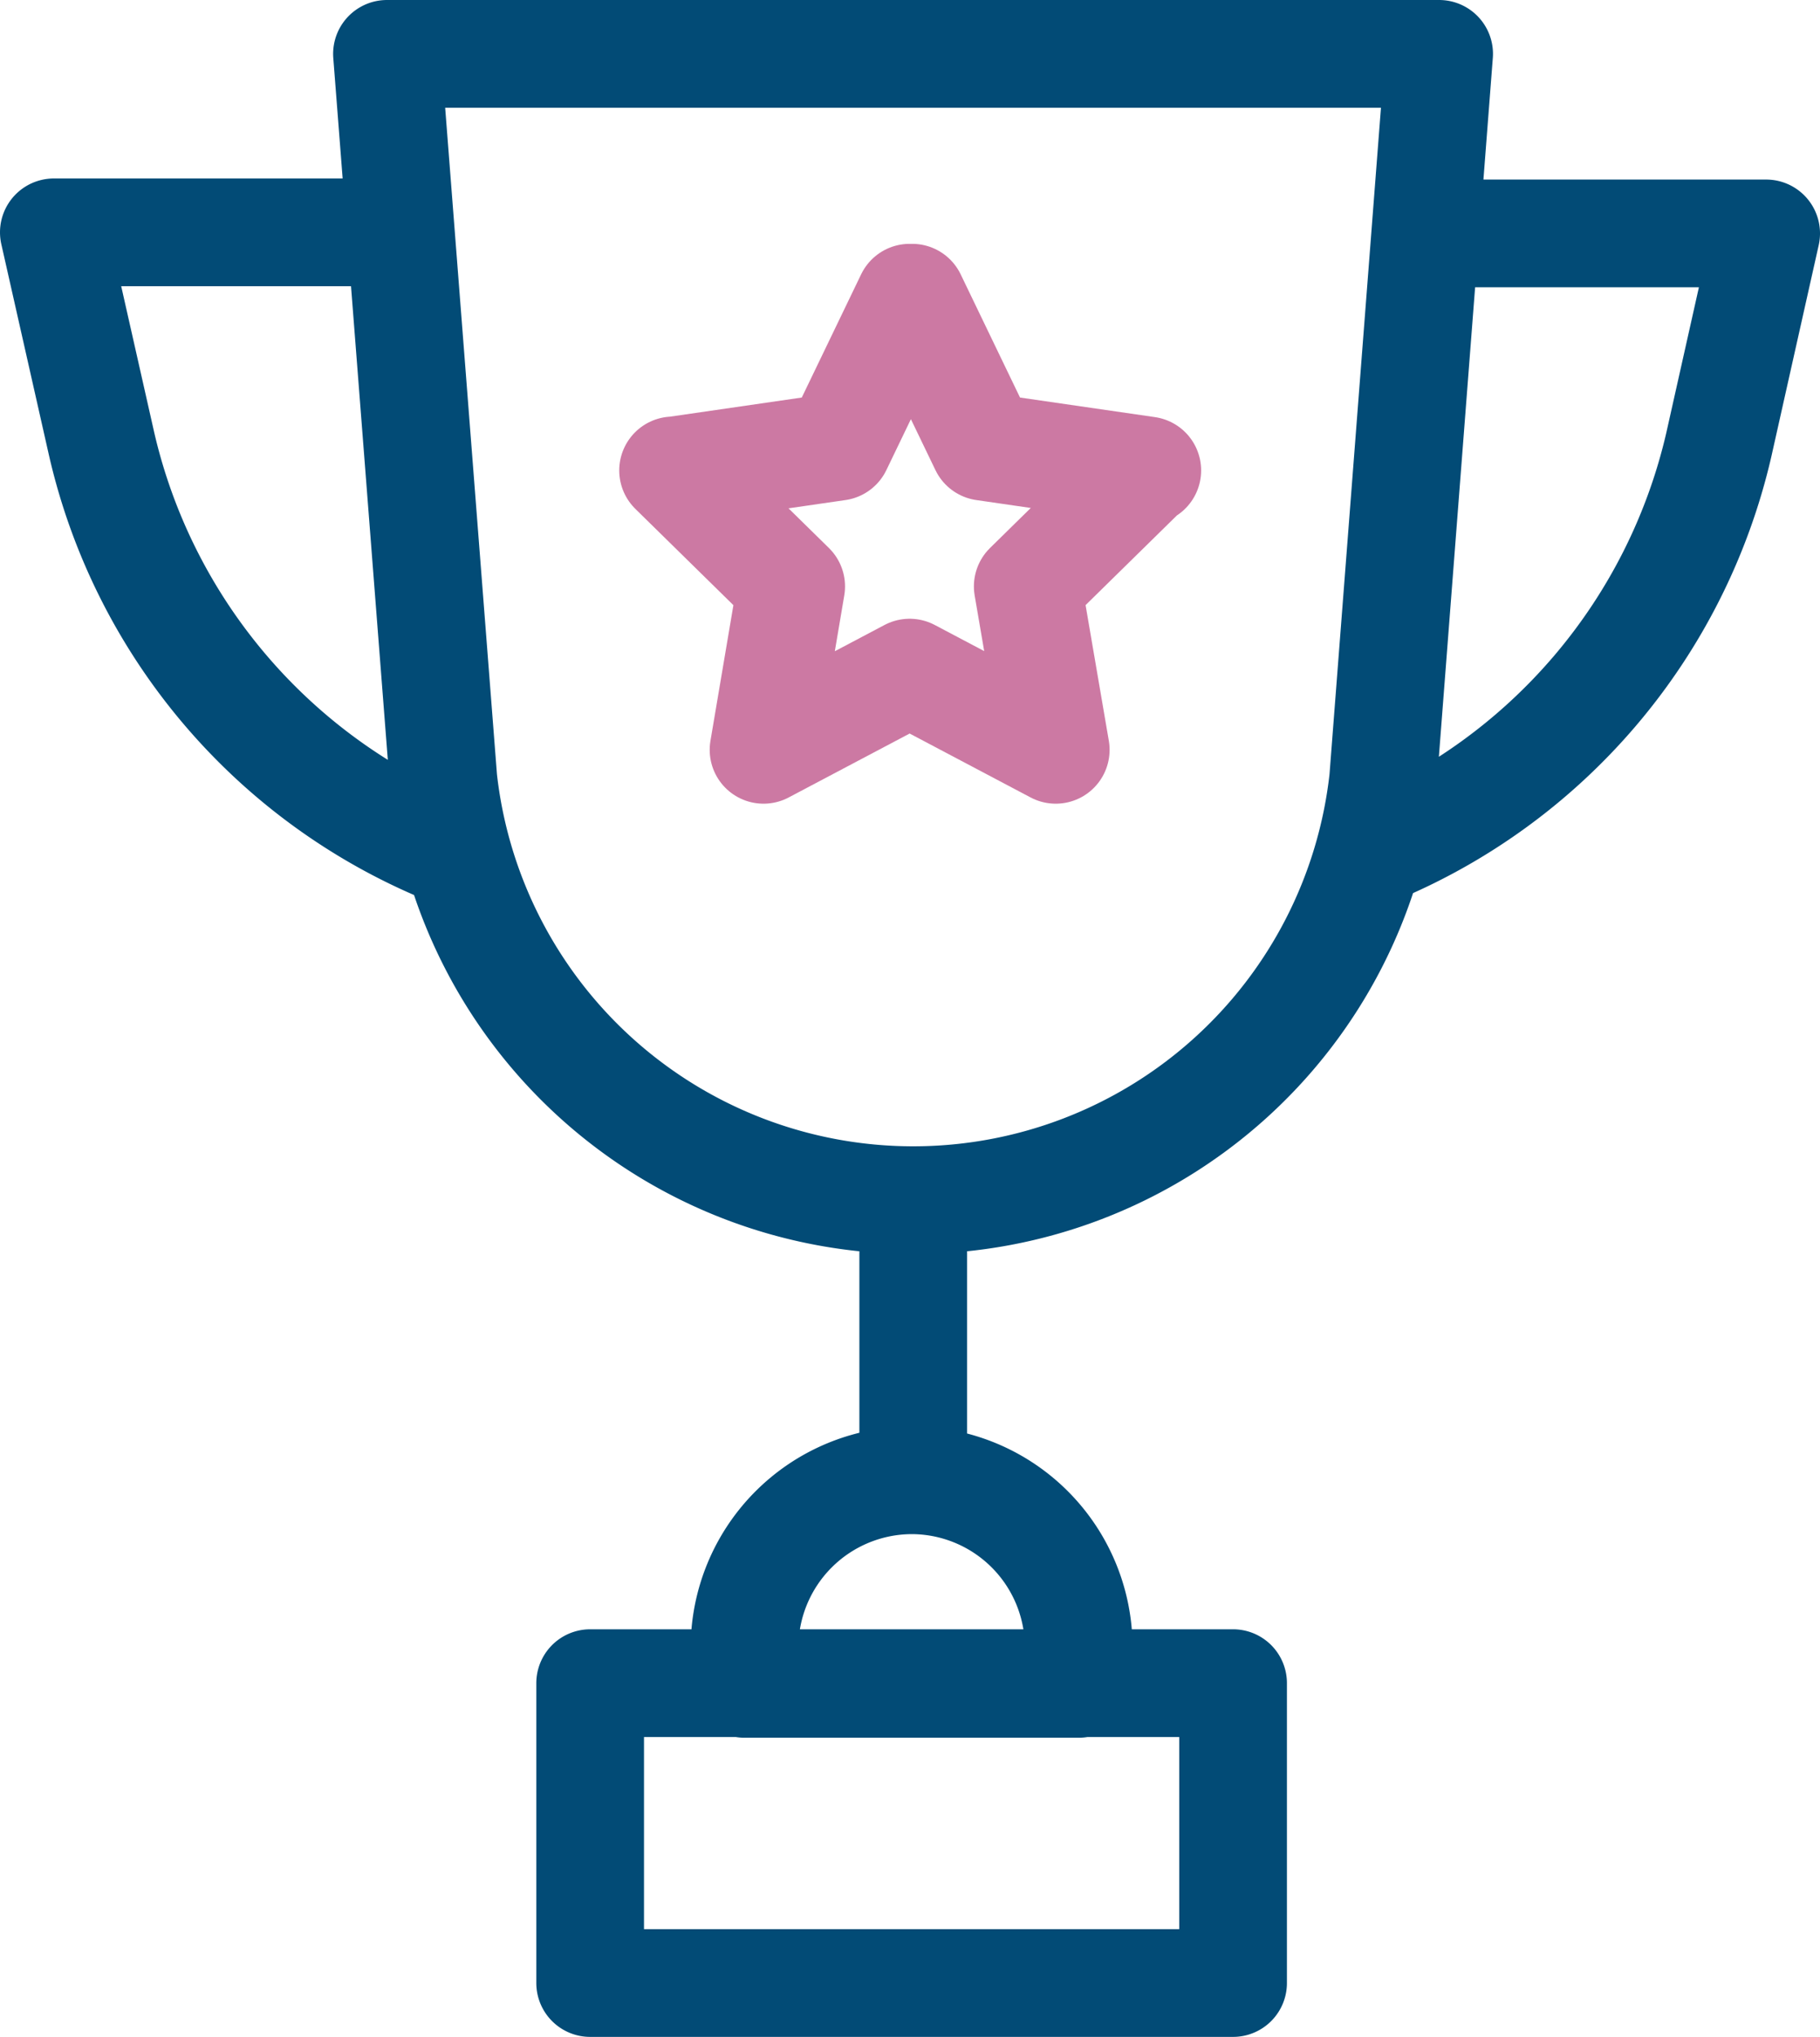 <svg xmlns="http://www.w3.org/2000/svg" width="50.7" height="56.72" viewBox="0 0 50.7 56.72">
  <g id="Сгруппировать_534" data-name="Сгруппировать 534" transform="translate(-411 -877.41)">
    <path id="Контур_58" data-name="Контур 58" d="M487.82,399.65h17.91V408H487.82Zm9-13.41V394m-14.66-39.72,1.57,20.2a13.17,13.17,0,0,0,26.18,0l1.56-20.2H482.16Zm29.31,5h9.11l-1.32,5.89a16.18,16.18,0,0,1-9.69,11.35M482,359.25h-9.12l1.33,5.89a16.14,16.14,0,0,0,9.69,11.35M496.78,394a4.67,4.67,0,0,0-4.66,4.67v1h9.31v-1a4.66,4.66,0,0,0-4.65-4.67Z" transform="translate(-60.38 524.63)" fill="none" stroke="#024b76" stroke-linecap="round" stroke-linejoin="round" stroke-width="3"/>
    <path id="Контур_59" data-name="Контур 59" d="M500.79,373.66l-.78-4.55,3.29-3.23m-10.65,7.78,4.07-2.15,4.07,2.15m-10.66-7.78,3.29,3.23-.77,4.55m4.07-12.59-2,4.15-4.55.66m13.17,0-4.55-.66-2-4.15" transform="translate(-60.38 524.63)" fill="none" stroke="#cc79a3" stroke-linecap="round" stroke-linejoin="round" stroke-width="3"/>
  </g>
</svg>
